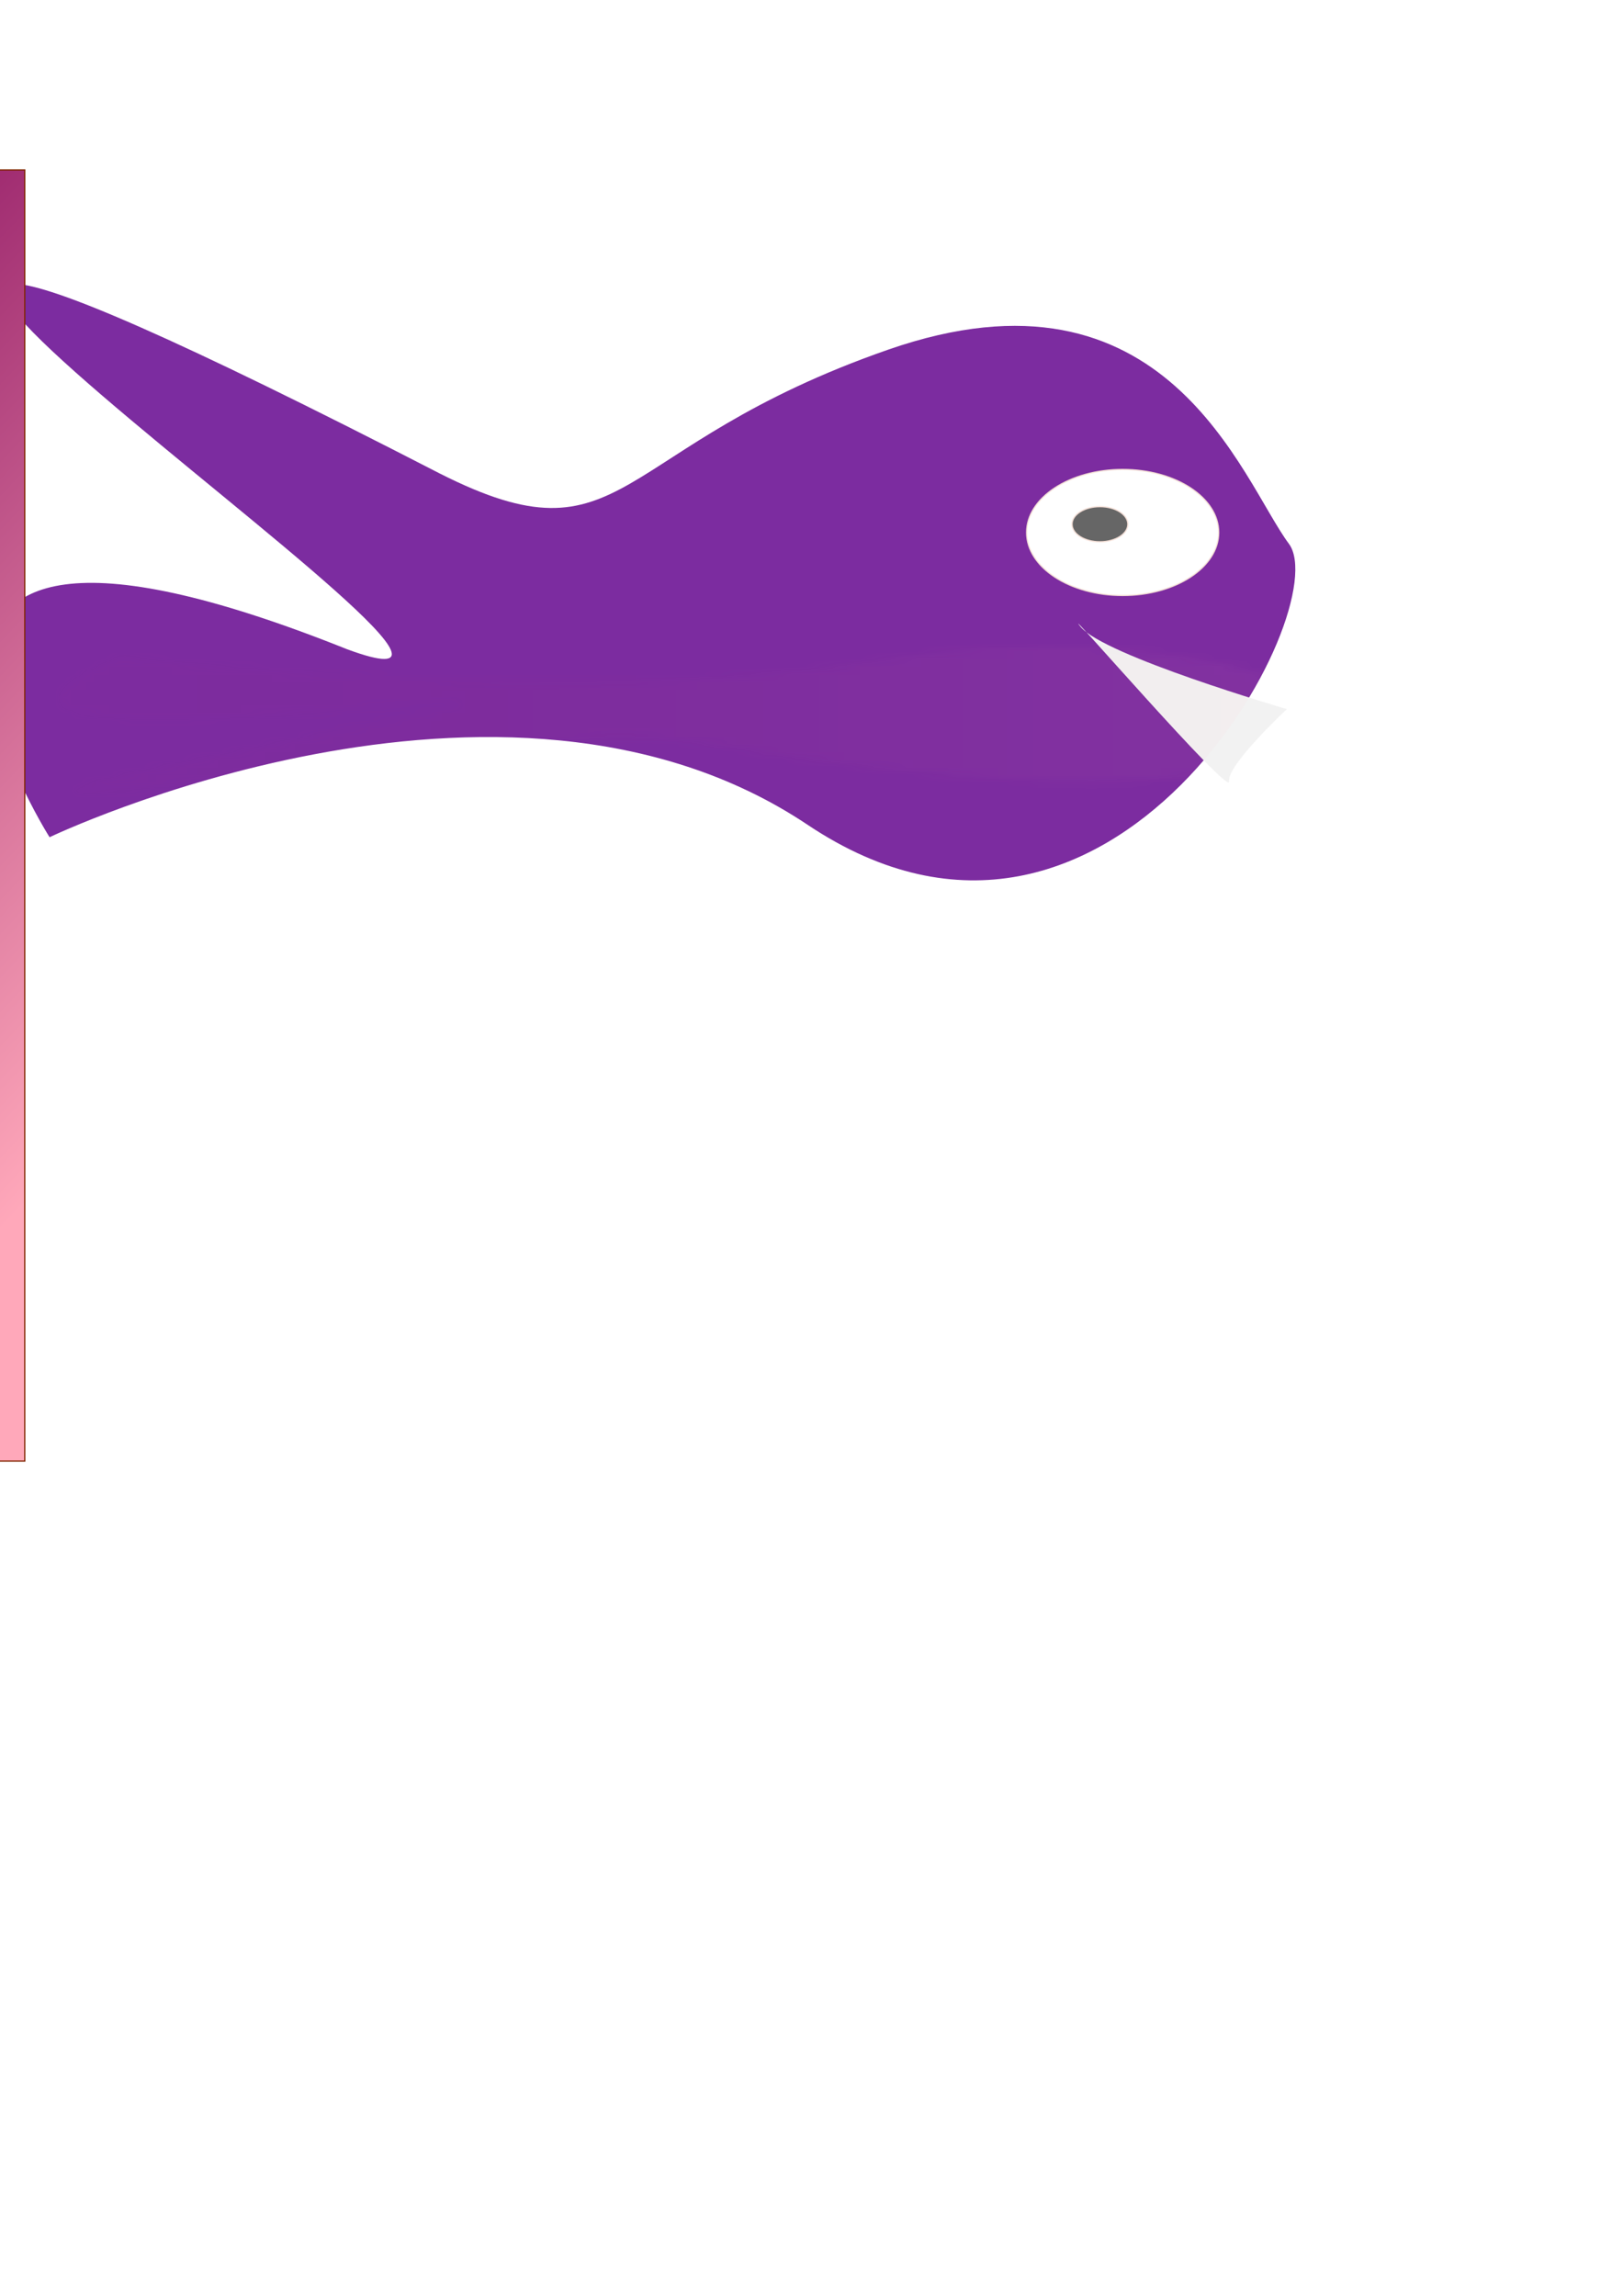 <?xml version="1.0" encoding="UTF-8" standalone="no"?>
<!-- Created with Inkscape (http://www.inkscape.org/) -->

<svg
   xmlns:dc="http://purl.org/dc/elements/1.1/"
   xmlns:cc="http://creativecommons.org/ns#"
   xmlns:rdf="http://www.w3.org/1999/02/22-rdf-syntax-ns#"
   xmlns:svg="http://www.w3.org/2000/svg"
   xmlns="http://www.w3.org/2000/svg"
   xmlns:xlink="http://www.w3.org/1999/xlink"
   xmlns:sodipodi="http://sodipodi.sourceforge.net/DTD/sodipodi-0.dtd"
   xmlns:inkscape="http://www.inkscape.org/namespaces/inkscape"
   width="210mm"
   height="297mm"
   viewBox="0 0 210 297"
   version="1.1"
   id="svg8"
   inkscape:version="0.92.4 5da689c313, 2019-01-14"
   sodipodi:docname="fish.svg">
  <defs
     id="defs2">
    <linearGradient
       gradientUnits="userSpaceOnUse"
       y2="154.011"
       x2="190.83"
       y1="50.043"
       x1="81.517"
       id="linearGradient867-438"
       xlink:href="#linearGradient865-219"
       inkscape:collect="always"
       gradientTransform="translate(-206.867,22.183)" />
    <linearGradient
       id="linearGradient865-219"
       inkscape:collect="always">
      <stop
         id="stop896"
         offset="0"
         style="stop-color:#9e2ca0;stop-opacity:1;;opacity:1" />
      <stop
         style="stop-color:#a02c71;stop-opacity:1;opacity:1"
         offset="0.37"
         id="stop898" />
      <stop
         id="stop900"
         offset="1"
         style="stop-color:#ffa8ba;stop-opacity:1;opacity:1" />
    </linearGradient>
    <filter
       inkscape:label="Air Spray"
       inkscape:menu="Scatter"
       inkscape:menu-tooltip="Convert to small scattered particles with some thickness"
       width="2"
       height="2"
       y="-0.5"
       x="-0.5"
       style="color-interpolation-filters:sRGB;"
       id="filter953">
      <feGaussianBlur
         stdDeviation="0.01"
         result="result1"
         id="feGaussianBlur941" />
      <feBlend
         in2="result1"
         result="fbSourceGraphic"
         mode="multiply"
         id="feBlend943" />
      <feTurbulence
         baseFrequency="0.8"
         type="fractalNoise"
         seed="0"
         numOctaves="3"
         result="result3"
         id="feTurbulence945" />
      <feDisplacementMap
         in="fbSourceGraphic"
         xChannelSelector="R"
         yChannelSelector="G"
         scale="50"
         result="result2"
         in2="result3"
         id="feDisplacementMap947" />
      <feMorphology
         radius="1"
         operator="dilate"
         result="result4"
         id="feMorphology949" />
      <feBlend
         mode="screen"
         in2="result2"
         id="feBlend951" />
    </filter>
    <filter
       inkscape:label="Air Spray"
       inkscape:menu="Scatter"
       inkscape:menu-tooltip="Convert to small scattered particles with some thickness"
       width="2"
       height="2"
       y="-0.5"
       x="-0.5"
       style="color-interpolation-filters:sRGB"
       id="filter953-6">
      <feGaussianBlur
         stdDeviation="0.01"
         result="result1"
         id="feGaussianBlur941-7" />
      <feBlend
         in2="result1"
         result="fbSourceGraphic"
         mode="multiply"
         id="feBlend943-5" />
      <feTurbulence
         baseFrequency="0.8"
         type="fractalNoise"
         seed="0"
         numOctaves="3"
         result="result3"
         id="feTurbulence945-3" />
      <feDisplacementMap
         in="fbSourceGraphic"
         xChannelSelector="R"
         yChannelSelector="G"
         scale="50"
         result="result2"
         in2="result3"
         id="feDisplacementMap947-5" />
      <feMorphology
         radius="1"
         operator="dilate"
         result="result4"
         id="feMorphology949-6" />
      <feBlend
         mode="screen"
         in2="result2"
         id="feBlend951-2" />
    </filter>
    <mask
       maskUnits="userSpaceOnUse"
       id="mask1006">
      <path
         sodipodi:nodetypes="csssccc"
         inkscape:connector-curvature="0"
         id="path1008"
         d="m 39.859,182.579 c 0,0 58.532,6.835 98.088,0.391 39.556,-6.445 68.421,6.835 62.274,8.853 -6.147,2.018 -15.769,9.179 -51.85,6.119 -36.081,-3.06 -33.676,-6.9 -57.997,-3.906 -138.312,17.346 25.691,-8.928 -12.027,-5.533 -72.163,7.031 -38.487,-5.924 -38.487,-5.924"
         style="opacity:0.217;fill:#7c2ca0;fill-opacity:1;stroke:none;stroke-width:0.131px;stroke-linecap:butt;stroke-linejoin:miter;stroke-opacity:1;filter:url(#filter953-6)" />
    </mask>
    <filter
       inkscape:collect="always"
       style="color-interpolation-filters:sRGB"
       id="filter1130"
       x="-0.015"
       width="1.03"
       y="-0.033"
       height="1.065">
      <feGaussianBlur
         inkscape:collect="always"
         stdDeviation="1.046"
         id="feGaussianBlur1132" />
    </filter>
    <linearGradient
       inkscape:collect="always"
       xlink:href="#linearGradient865-219"
       id="linearGradient1140"
       x1="20.376"
       y1="172.864"
       x2="194.436"
       y2="172.864"
       gradientUnits="userSpaceOnUse" />
  </defs>
  <sodipodi:namedview
     id="base"
     pagecolor="#ffffff"
     bordercolor="#666666"
     borderopacity="1.0"
     inkscape:pageopacity="0.0"
     inkscape:pageshadow="2"
     inkscape:zoom="0.98994949"
     inkscape:cx="378.23409"
     inkscape:cy="727.73805"
     inkscape:document-units="mm"
     inkscape:current-layer="layer1"
     showgrid="false"
     inkscape:window-width="1920"
     inkscape:window-height="1019"
     inkscape:window-x="0"
     inkscape:window-y="0"
     inkscape:window-maximized="1" />
  <g
     inkscape:label="Layer 1"
     inkscape:groupmode="layer"
     id="layer1">
    <path
       sodipodi:nodetypes="csssccc"
       inkscape:connector-curvature="0"
       id="path815-9"
       d="m 6.414,108.308 c 0,0 58.532,-28.063 98.088,-1.604 39.556,26.46 68.421,-28.063 62.274,-36.349 C 160.629,62.07 151.007,32.67 114.926,45.232 78.845,57.794 81.25,73.563 56.928,61.268 -81.384,-9.947 82.619,97.925 44.901,83.986 -27.261,55.121 6.414,108.308 6.414,108.308"
       style="opacity:1;fill:#7c2ca0;fill-opacity:1;stroke:none;stroke-width:0.265px;stroke-linecap:butt;stroke-linejoin:miter;stroke-opacity:1" />
    <rect
       y="21.98"
       x="-207.401"
       height="167.043"
       width="210.608"
       id="rect859"
       style="opacity:1;fill:url(#linearGradient867-438);fill-opacity:1;fill-rule:nonzero;stroke:#802600;stroke-width:0.159;stroke-miterlimit:4;stroke-dasharray:none;stroke-opacity:1" />
    <ellipse
       ry="8.152"
       rx="12.428"
       cy="68.885"
       cx="145.261"
       id="path817"
       style="opacity:1;fill:#ffffff;fill-opacity:1;fill-rule:nonzero;stroke:#f3dfd7;stroke-width:0.159;stroke-miterlimit:4;stroke-dasharray:none;stroke-opacity:1" />
    <ellipse
       ry="2.272"
       rx="3.608"
       cy="67.816"
       cx="142.321"
       id="path819"
       style="opacity:1;fill:#666666;fill-opacity:1;fill-rule:nonzero;stroke:#f3dfd7;stroke-width:0.159;stroke-miterlimit:4;stroke-dasharray:none;stroke-opacity:1" />
    <path
       inkscape:connector-curvature="0"
       id="path821"
       d="m 166.509,91.737 c 0,0 -23.787,-6.949 -26.727,-10.691 -2.94,-3.742 19.511,22.183 19.243,20.045 -0.267,-2.138 7.484,-9.354 7.484,-9.354 z"
       style="opacity:1;fill:#f2f2f2;stroke:none;stroke-width:0.265px;stroke-linecap:butt;stroke-linejoin:miter;stroke-opacity:1" />
    <path
       sodipodi:nodetypes="csssccc"
       inkscape:connector-curvature="0"
       id="path815"
       d="m 30.736,205.861 c 0,0 58.532,-28.063 98.088,-1.604 39.556,26.46 68.421,-28.063 62.274,-36.349 -6.147,-8.285 -15.769,-37.685 -51.85,-25.123 -36.081,12.562 -33.676,28.331 -57.997,16.036 -138.312,-71.216 25.691,36.657 -12.027,22.718 -72.163,-28.865 -38.487,24.322 -38.487,24.322"
       style="opacity:1;fill:url(#linearGradient1140);fill-opacity:1;stroke:none;stroke-width:0.265px;stroke-linecap:butt;stroke-linejoin:miter;stroke-opacity:1;filter:url(#filter1130)"
       mask="url(#mask1006)"
       transform="translate(-24.322,-97.553)" />
  </g>
</svg>

